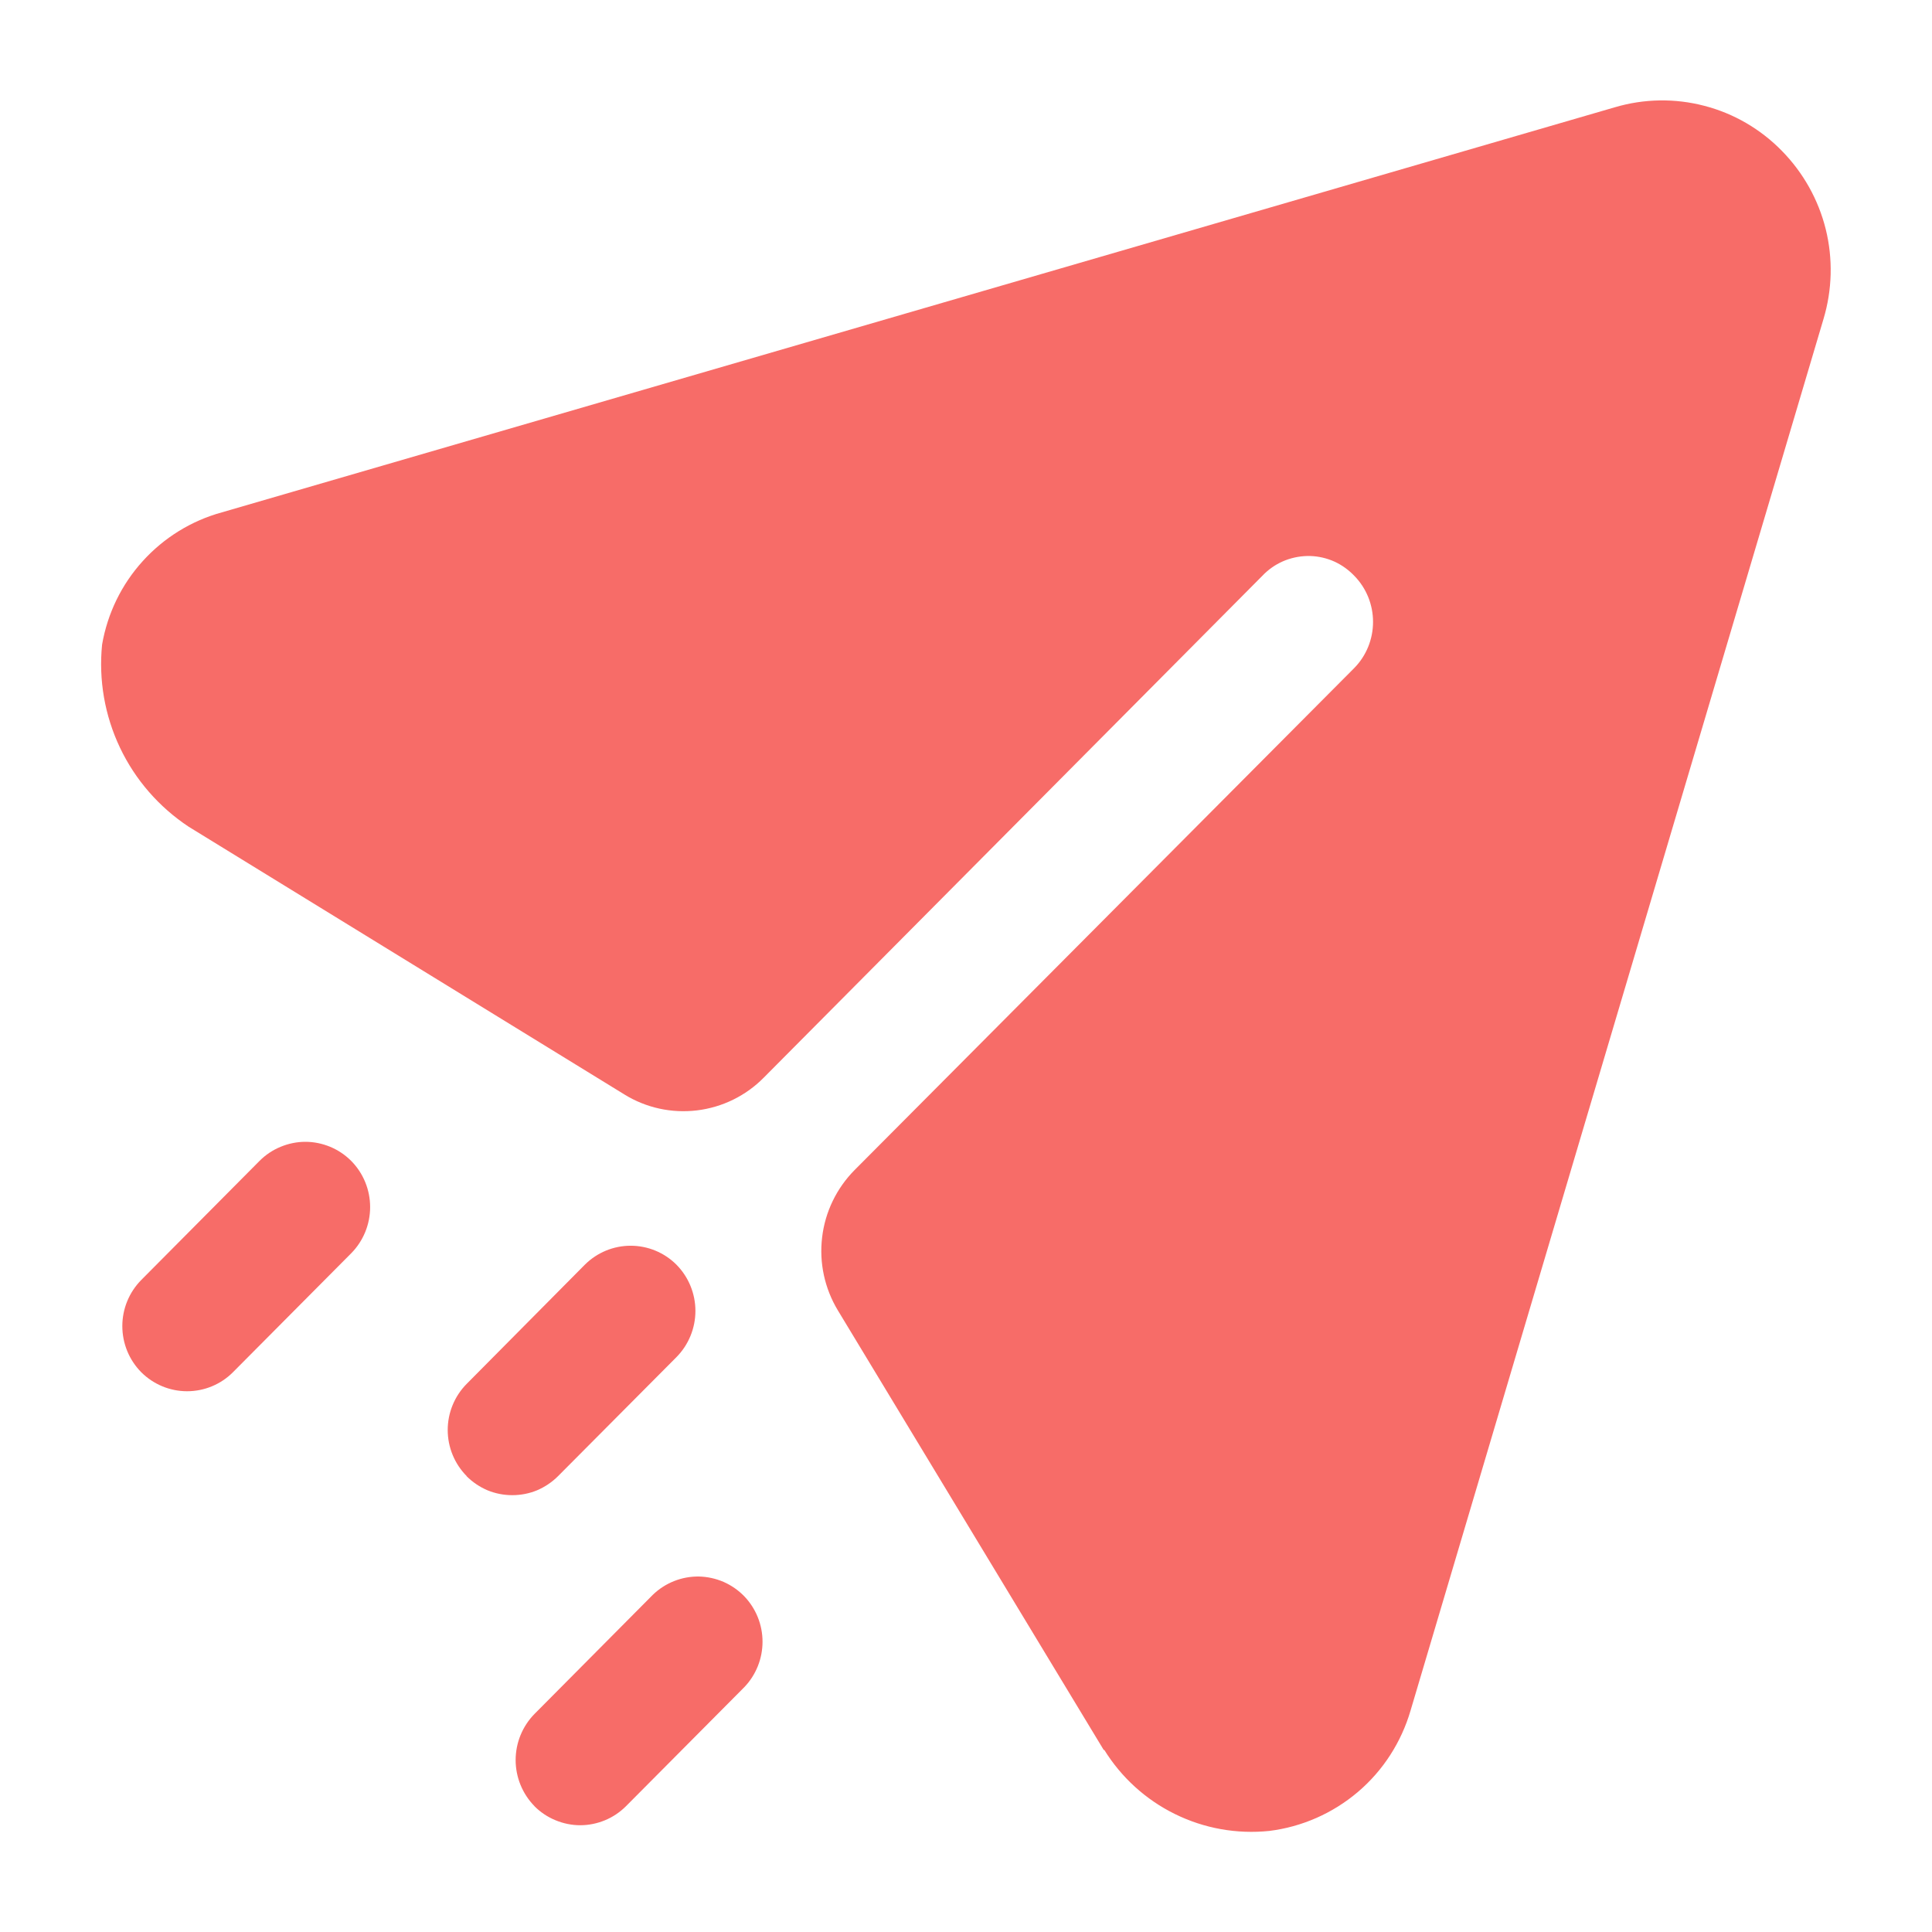 <svg width="19" height="19" viewBox="0 0 19 19" fill="none" xmlns="http://www.w3.org/2000/svg">
<path d="M10.857 17.214L8.24 12.887C8.11 12.672 8.055 12.419 8.085 12.169C8.114 11.919 8.227 11.686 8.404 11.507L13.318 6.57C13.437 6.449 13.503 6.286 13.503 6.116C13.503 5.946 13.437 5.783 13.318 5.662L13.3 5.644C13.241 5.587 13.171 5.541 13.095 5.511C13.018 5.481 12.936 5.466 12.854 5.468C12.772 5.47 12.69 5.488 12.615 5.521C12.54 5.554 12.472 5.602 12.415 5.662L7.51 10.599C7.334 10.777 7.103 10.89 6.854 10.92C6.605 10.95 6.353 10.895 6.14 10.763L1.855 8.13C1.564 7.937 1.33 7.669 1.18 7.353C1.03 7.037 0.969 6.687 1.004 6.339C1.057 6.033 1.195 5.748 1.404 5.518C1.612 5.288 1.882 5.121 2.181 5.039L15.881 1.055C16.168 0.97 16.473 0.965 16.762 1.041C17.052 1.116 17.315 1.27 17.524 1.484C17.734 1.698 17.883 1.964 17.955 2.254C18.027 2.545 18.019 2.85 17.933 3.137L13.872 16.822C13.781 17.133 13.602 17.412 13.355 17.622C13.108 17.832 12.805 17.966 12.483 18.006C12.164 18.039 11.843 17.982 11.555 17.84C11.268 17.699 11.026 17.479 10.858 17.206L10.857 17.214ZM5.257 17.763C5.138 17.642 5.071 17.479 5.071 17.309C5.071 17.139 5.138 16.976 5.257 16.855L6.42 15.684C6.48 15.626 6.551 15.58 6.629 15.549C6.707 15.518 6.79 15.503 6.873 15.504C6.957 15.506 7.039 15.524 7.116 15.557C7.193 15.591 7.262 15.639 7.32 15.699C7.435 15.819 7.499 15.979 7.499 16.145C7.499 16.312 7.435 16.472 7.32 16.592L6.156 17.763C6.097 17.822 6.027 17.869 5.95 17.901C5.872 17.933 5.79 17.95 5.706 17.95C5.623 17.95 5.54 17.933 5.463 17.901C5.385 17.869 5.315 17.822 5.256 17.763H5.257ZM4.59 14.517C4.47 14.396 4.403 14.233 4.403 14.063C4.403 13.893 4.47 13.73 4.59 13.609L5.752 12.437C5.872 12.318 6.033 12.251 6.202 12.251C6.371 12.251 6.533 12.318 6.652 12.437C6.772 12.558 6.839 12.722 6.839 12.892C6.839 13.062 6.772 13.226 6.652 13.347L5.488 14.517C5.429 14.576 5.359 14.623 5.282 14.656C5.205 14.688 5.122 14.704 5.038 14.704C4.954 14.704 4.872 14.688 4.794 14.656C4.717 14.623 4.647 14.576 4.588 14.517H4.59ZM1.39 13.496C1.27 13.375 1.203 13.212 1.203 13.041C1.203 12.871 1.27 12.708 1.39 12.587L2.553 11.416C2.612 11.357 2.682 11.31 2.76 11.278C2.837 11.246 2.92 11.229 3.003 11.229C3.087 11.229 3.169 11.246 3.247 11.278C3.324 11.31 3.394 11.357 3.453 11.416C3.573 11.537 3.64 11.7 3.64 11.871C3.64 12.041 3.573 12.205 3.453 12.326L2.29 13.496C2.171 13.615 2.009 13.682 1.84 13.682C1.671 13.682 1.51 13.615 1.39 13.496Z" fill="#F76C68"/>
</svg>

